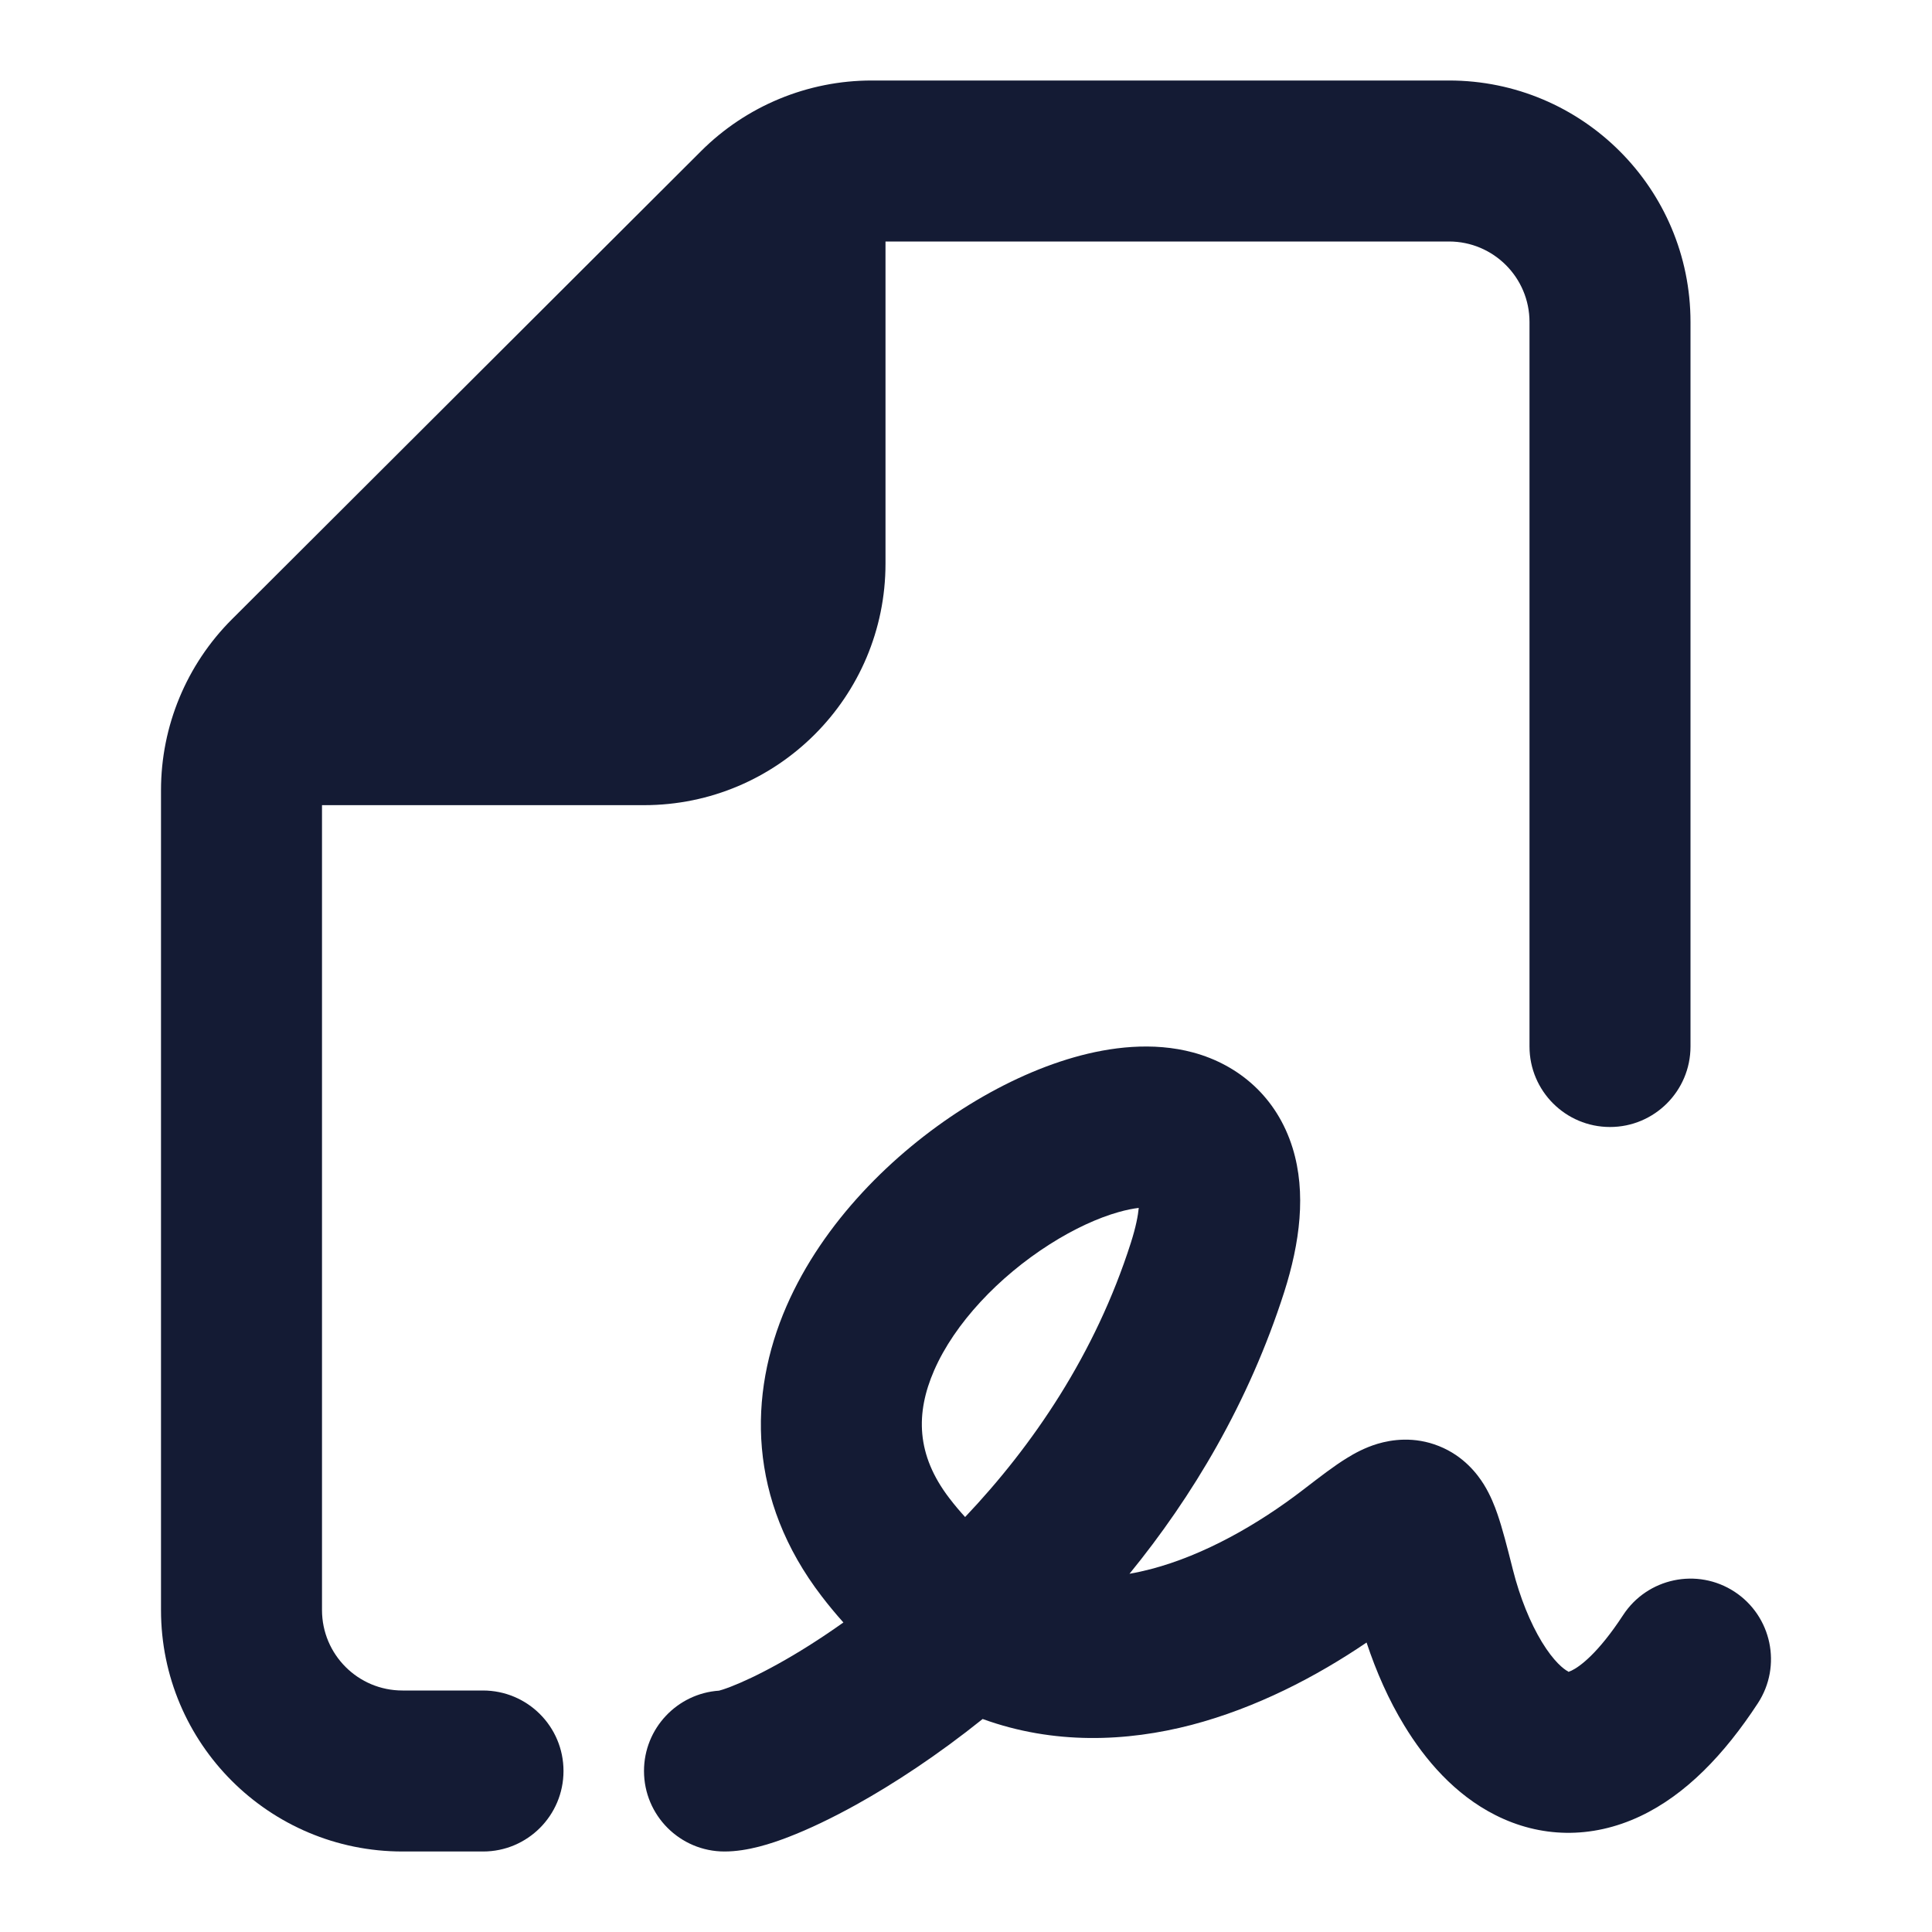 <svg width="24" height="24" viewBox="0 0 24 24" fill="none" xmlns="http://www.w3.org/2000/svg">
<path fill-rule="evenodd" clip-rule="evenodd" d="M16.057 14.26C16.23 14.819 16.147 15.441 15.953 16.05C15.511 17.429 14.81 18.595 14.031 19.55C14.119 19.535 14.207 19.515 14.297 19.492C14.956 19.319 15.624 18.941 16.194 18.502C16.204 18.494 16.215 18.486 16.225 18.478C16.392 18.35 16.574 18.209 16.731 18.113C16.816 18.06 16.95 17.984 17.114 17.935C17.286 17.884 17.567 17.84 17.876 17.964C18.186 18.088 18.355 18.315 18.434 18.442C18.516 18.575 18.568 18.71 18.601 18.806C18.664 18.987 18.724 19.224 18.784 19.461C18.787 19.473 18.79 19.485 18.793 19.497C18.882 19.849 19.01 20.16 19.153 20.396C19.302 20.641 19.427 20.737 19.479 20.763C19.48 20.764 19.48 20.765 19.481 20.766C19.482 20.769 19.483 20.771 19.522 20.753C19.621 20.706 19.85 20.542 20.163 20.063C20.465 19.601 21.085 19.471 21.547 19.773C22.009 20.076 22.139 20.695 21.837 21.158C21.421 21.794 20.942 22.294 20.377 22.561C19.763 22.851 19.128 22.827 18.577 22.548C18.071 22.293 17.703 21.861 17.444 21.434C17.251 21.118 17.096 20.766 16.976 20.404C16.35 20.829 15.606 21.216 14.803 21.427C13.994 21.638 13.091 21.675 12.207 21.354C11.647 21.803 11.105 22.158 10.635 22.419C10.33 22.588 10.046 22.723 9.797 22.819C9.588 22.9 9.289 23 9 23C8.448 23 8 22.552 8 22C8 21.471 8.412 21.037 8.932 21.002C8.948 20.998 8.994 20.985 9.077 20.953C9.222 20.897 9.422 20.805 9.665 20.67C9.909 20.535 10.184 20.363 10.477 20.155C10.385 20.052 10.294 19.943 10.207 19.829C9.288 18.632 9.292 17.325 9.77 16.226C10.225 15.182 11.094 14.326 11.963 13.772C12.404 13.491 12.877 13.267 13.343 13.134C13.792 13.006 14.321 12.939 14.824 13.075C15.387 13.228 15.861 13.627 16.057 14.26ZM11.989 18.845C11.924 18.774 11.858 18.696 11.793 18.611C11.379 18.071 11.374 17.553 11.604 17.024C11.859 16.439 12.406 15.861 13.037 15.459C13.346 15.262 13.644 15.128 13.892 15.058C13.993 15.029 14.078 15.013 14.146 15.005C14.137 15.1 14.111 15.241 14.047 15.441C13.606 16.821 12.831 17.957 11.989 18.845Z" fill="#141B34"/>
<path fill-rule="evenodd" clip-rule="evenodd" d="M10.829 1C10.034 1 9.272 1.315 8.709 1.877L2.881 7.693C2.317 8.256 2 9.02 2 9.817V20C2 21.658 3.344 23.001 5.002 23L6.001 23C6.553 23 7 22.552 7 22C7 21.447 6.552 21 5.999 21L5.001 21C4.448 21.001 4 20.553 4 20V10.002H8C9.657 10.002 11 8.658 11 7.001V3H18C18.552 3 19 3.448 19 4V13C19 13.552 19.448 14 20 14C20.552 14 21 13.552 21 13V4C21 2.343 19.657 1 18 1H10.829Z" fill="#141B34"/>
</svg>
